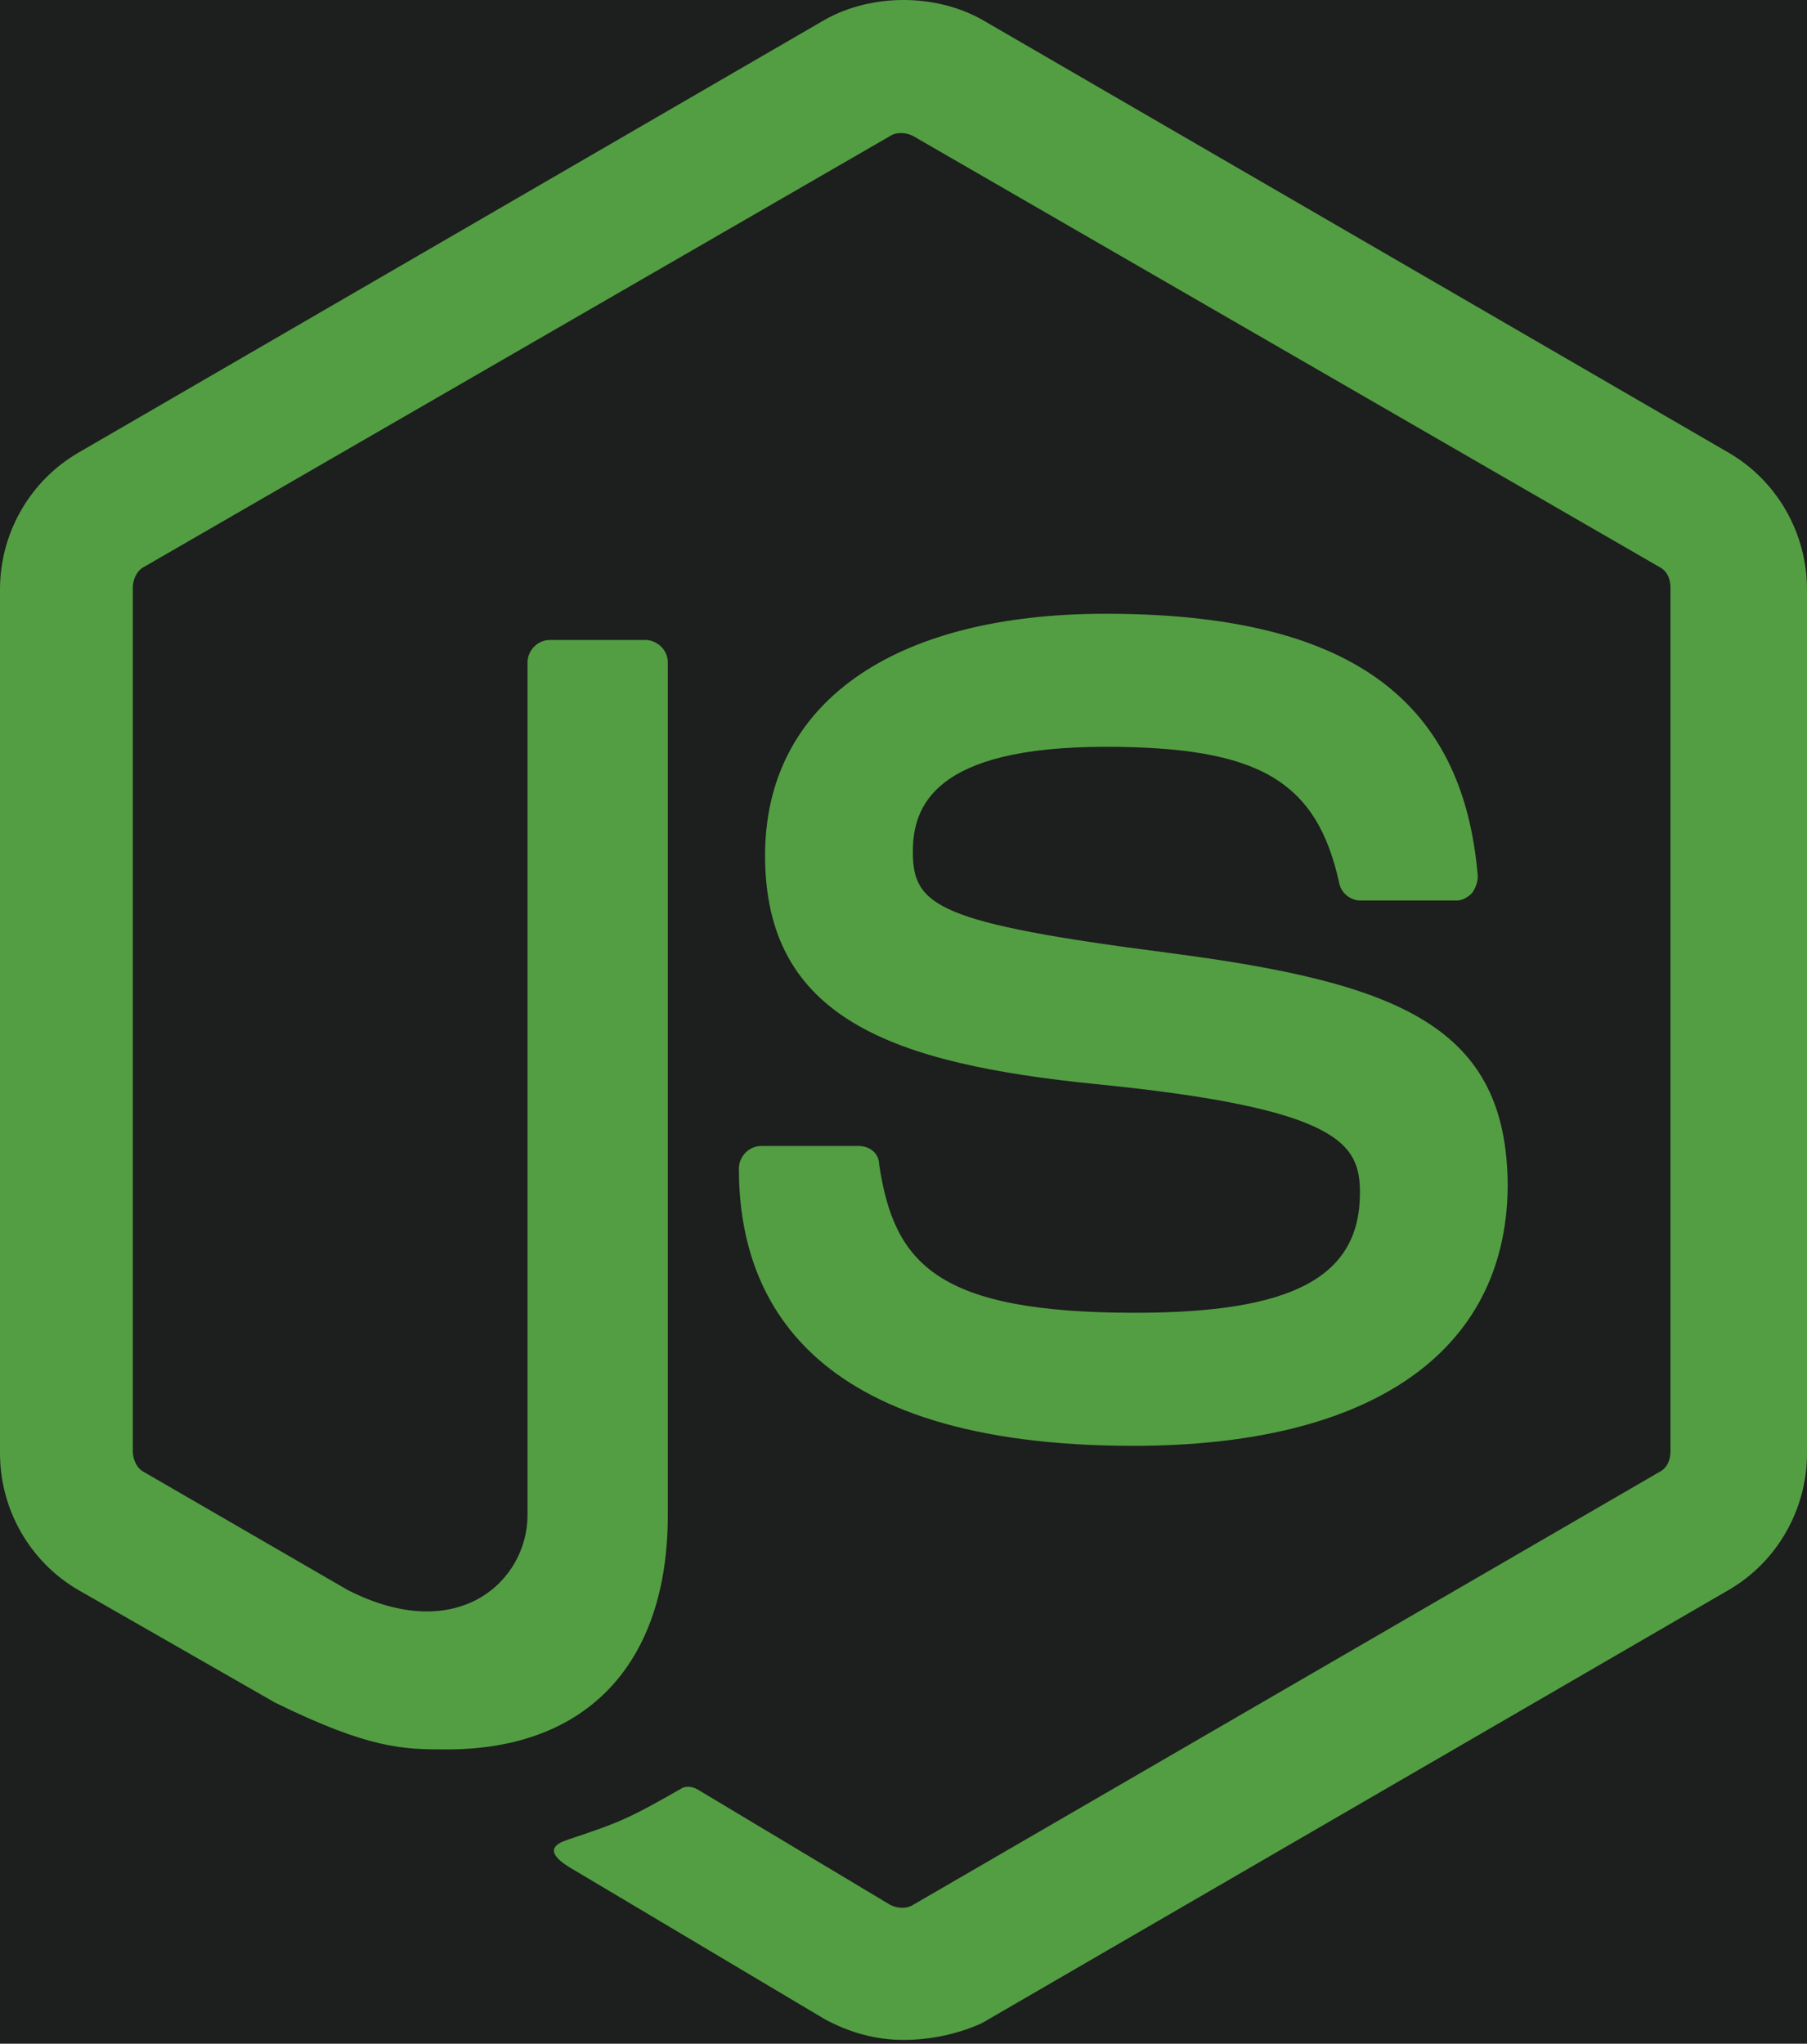 <svg width="145" height="164" viewBox="0 0 145 164" fill="none" xmlns="http://www.w3.org/2000/svg">
<rect width="145" height="164" fill="#1D1E1E"/>
<g clip-path="url(#clip0_24_79)">
<path d="M72.5 163.696C70.249 163.696 68.147 163.094 66.196 162.042L46.232 150.161C43.23 148.507 44.731 147.905 45.631 147.605C49.684 146.251 50.434 145.95 54.637 143.544C55.088 143.243 55.688 143.393 56.138 143.694L71.449 152.868C72.05 153.169 72.8 153.169 73.251 152.868L133.142 118.129C133.743 117.828 134.043 117.226 134.043 116.475V47.146C134.043 46.394 133.743 45.792 133.142 45.492L73.251 10.902C72.65 10.601 71.9 10.601 71.449 10.902L11.557 45.492C10.957 45.793 10.657 46.545 10.657 47.146V116.475C10.657 117.076 10.957 117.828 11.557 118.129L27.919 127.603C36.776 132.114 42.329 126.851 42.329 121.588V53.161C42.329 52.259 43.08 51.356 44.13 51.356H51.786C52.687 51.356 53.587 52.108 53.587 53.161V121.587C53.587 133.468 47.132 140.385 35.874 140.385C32.422 140.385 29.721 140.385 22.066 136.626L6.304 127.603C2.402 125.346 0 121.136 0 116.624V47.297C0 42.785 2.402 38.575 6.304 36.318L66.196 1.579C69.948 -0.526 75.052 -0.526 78.804 1.579L138.696 36.318C142.598 38.574 145 42.785 145 47.297V116.625C145 121.136 142.598 125.347 138.696 127.603L78.804 162.343C76.853 163.245 74.601 163.696 72.5 163.696V163.696ZM90.963 116.023C64.694 116.023 59.291 103.992 59.291 93.766C59.291 92.864 60.041 91.961 61.092 91.961H68.897C69.798 91.961 70.549 92.563 70.549 93.465C71.749 101.435 75.202 105.346 91.113 105.346C103.721 105.346 109.126 102.489 109.126 95.722C109.126 91.811 107.625 88.954 87.961 86.998C71.599 85.344 61.392 81.735 61.392 68.652C61.392 56.47 71.599 49.252 88.711 49.252C107.924 49.252 117.381 55.868 118.582 70.305C118.582 70.757 118.432 71.208 118.131 71.659C117.831 71.96 117.381 72.26 116.931 72.26H109.126C108.374 72.26 107.625 71.659 107.474 70.907C105.673 62.636 101.02 59.929 88.711 59.929C74.902 59.929 73.251 64.741 73.251 68.35C73.251 72.712 75.202 74.065 93.814 76.471C112.278 78.877 120.983 82.337 120.983 95.27C120.833 108.504 110.026 116.023 90.963 116.023Z" fill="#539E43"/>
</g>
<defs>
<clipPath id="clip0_24_79">
<rect width="145" height="164" fill="white"/>
</clipPath>
</defs>
</svg>
